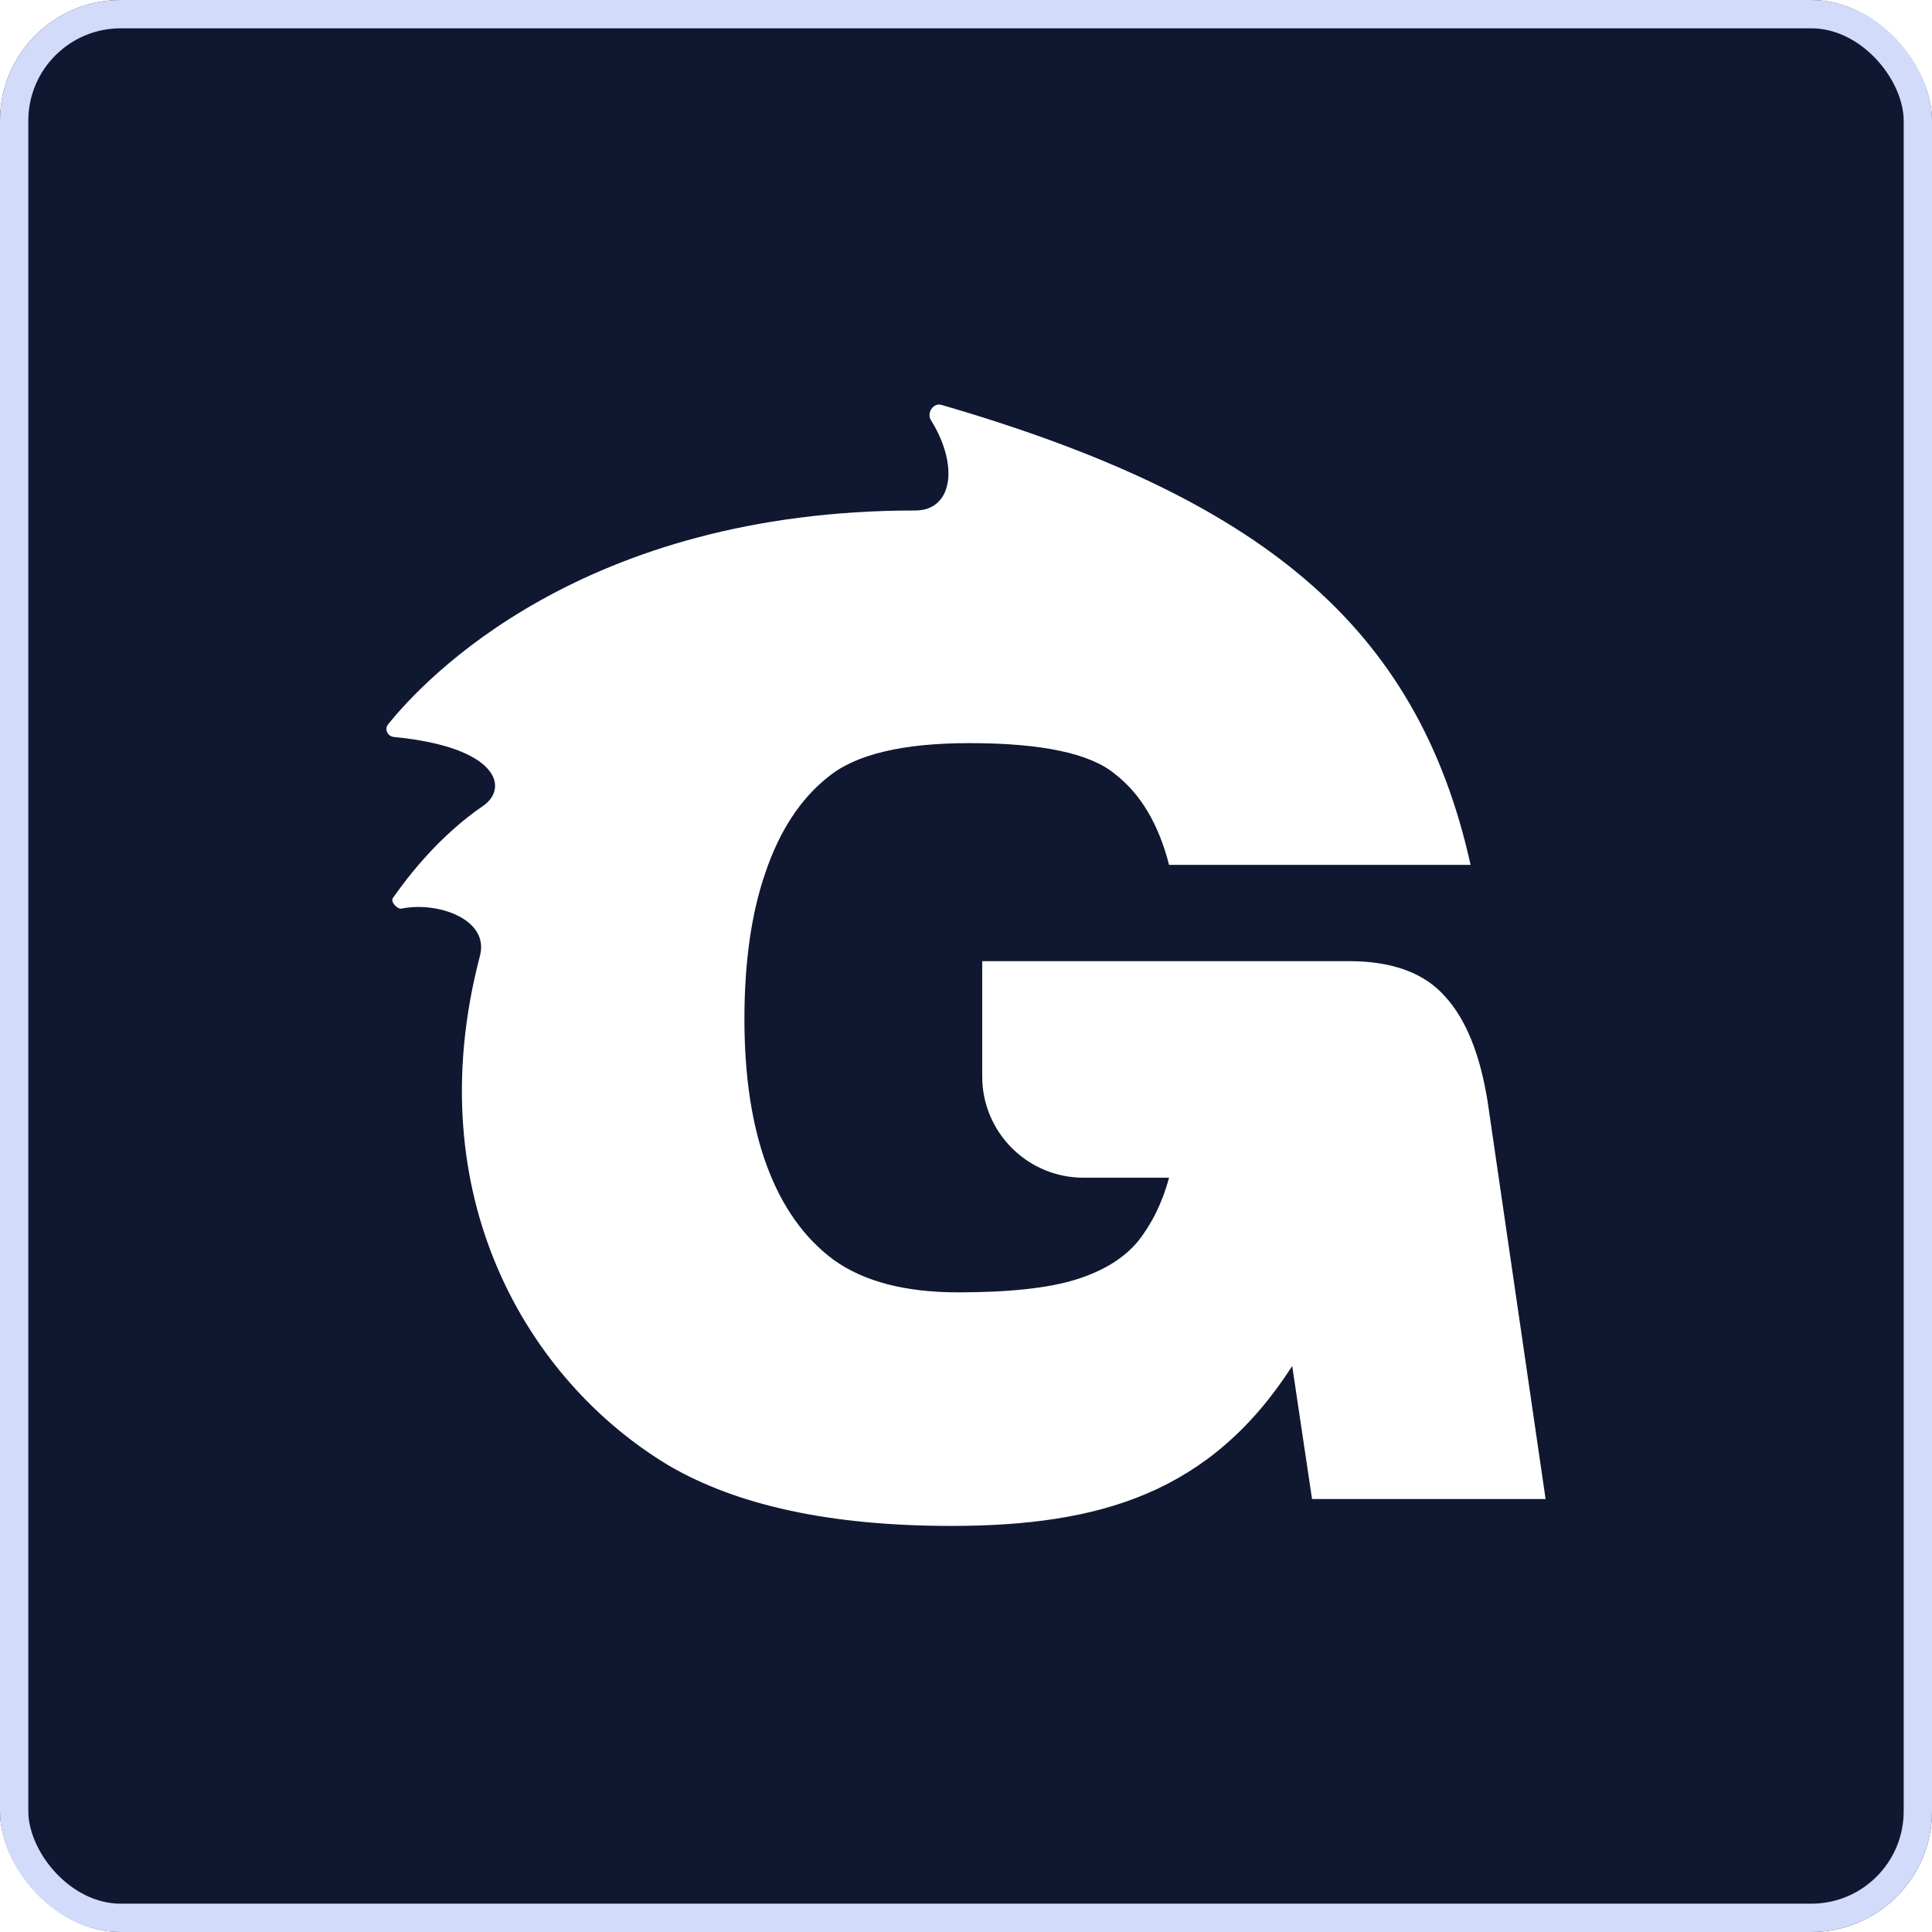 <svg width="64" height="64" viewBox="0 0 64 64" fill="none" xmlns="http://www.w3.org/2000/svg">
    <g filter="url(#filter0_ii_2014_36769)">
        <rect width="64" height="64" rx="4" fill="#0F1731"/>
        <rect x="0.469" y="0.469" width="63.062" height="63.062" rx="3.531" stroke="#D2DBF9" stroke-width="0.938"/>
        <path d="M30.838 13.917C30.69 13.679 30.917 13.333 31.186 13.412C41.737 16.483 46.952 20.698 48.715 28.65H38.727C38.383 27.306 37.789 26.305 36.945 25.649C36.132 24.961 34.522 24.617 32.115 24.617C29.896 24.617 28.333 24.992 27.426 25.743C26.52 26.462 25.832 27.509 25.363 28.884C24.894 30.229 24.66 31.854 24.66 33.761C24.66 35.668 24.91 37.294 25.41 38.638C25.91 39.982 26.645 41.014 27.614 41.733C28.614 42.452 29.99 42.811 31.74 42.811C33.428 42.811 34.726 42.67 35.632 42.389C36.539 42.108 37.226 41.686 37.695 41.123C38.164 40.529 38.508 39.826 38.727 39.013H35.891C34.039 39.013 32.537 37.511 32.537 35.659V31.839H44.682C46.12 31.839 47.183 32.229 47.871 33.011C48.559 33.761 49.027 34.918 49.278 36.481L51.2 49.657H43.463L42.806 45.251C40.106 49.452 36.442 50.548 31.506 50.548C27.536 50.548 24.41 49.876 22.128 48.532C17.484 45.733 13.816 39.614 15.899 31.663C16.22 30.44 14.479 29.855 13.304 30.099C13.16 30.129 12.929 29.872 13.013 29.751C13.561 28.963 14.596 27.658 15.992 26.704C16.888 26.093 16.477 24.742 13.055 24.415C12.84 24.395 12.723 24.161 12.857 23.994C14.083 22.468 19.303 16.91 30.323 16.91C31.548 16.91 31.782 15.435 30.838 13.917Z" fill="white"/>
    </g>
    <defs>
        <filter id="filter0_ii_2014_36769" x="-0.556" y="-0.556" width="65.111" height="65.111" filterUnits="userSpaceOnUse" color-interpolation-filters="sRGB">
            <feFlood flood-opacity="0" result="BackgroundImageFix"/>
            <feBlend mode="normal" in="SourceGraphic" in2="BackgroundImageFix" result="shape"/>
            <feColorMatrix in="SourceAlpha" type="matrix" values="0 0 0 0 0 0 0 0 0 0 0 0 0 0 0 0 0 0 127 0" result="hardAlpha"/>
            <feOffset dx="0.556" dy="0.556"/>
            <feGaussianBlur stdDeviation="4.444"/>
            <feComposite in2="hardAlpha" operator="arithmetic" k2="-1" k3="1"/>
            <feColorMatrix type="matrix" values="0 0 0 0 1 0 0 0 0 1 0 0 0 0 1 0 0 0 0.03 0"/>
            <feBlend mode="normal" in2="shape" result="effect1_innerShadow_2014_36769"/>
            <feColorMatrix in="SourceAlpha" type="matrix" values="0 0 0 0 0 0 0 0 0 0 0 0 0 0 0 0 0 0 127 0" result="hardAlpha"/>
            <feOffset dx="-0.556" dy="-0.556"/>
            <feGaussianBlur stdDeviation="4.444"/>
            <feComposite in2="hardAlpha" operator="arithmetic" k2="-1" k3="1"/>
            <feColorMatrix type="matrix" values="0 0 0 0 1 0 0 0 0 1 0 0 0 0 1 0 0 0 0.03 0"/>
            <feBlend mode="normal" in2="effect1_innerShadow_2014_36769" result="effect2_innerShadow_2014_36769"/>
        </filter>
    </defs>
</svg>
